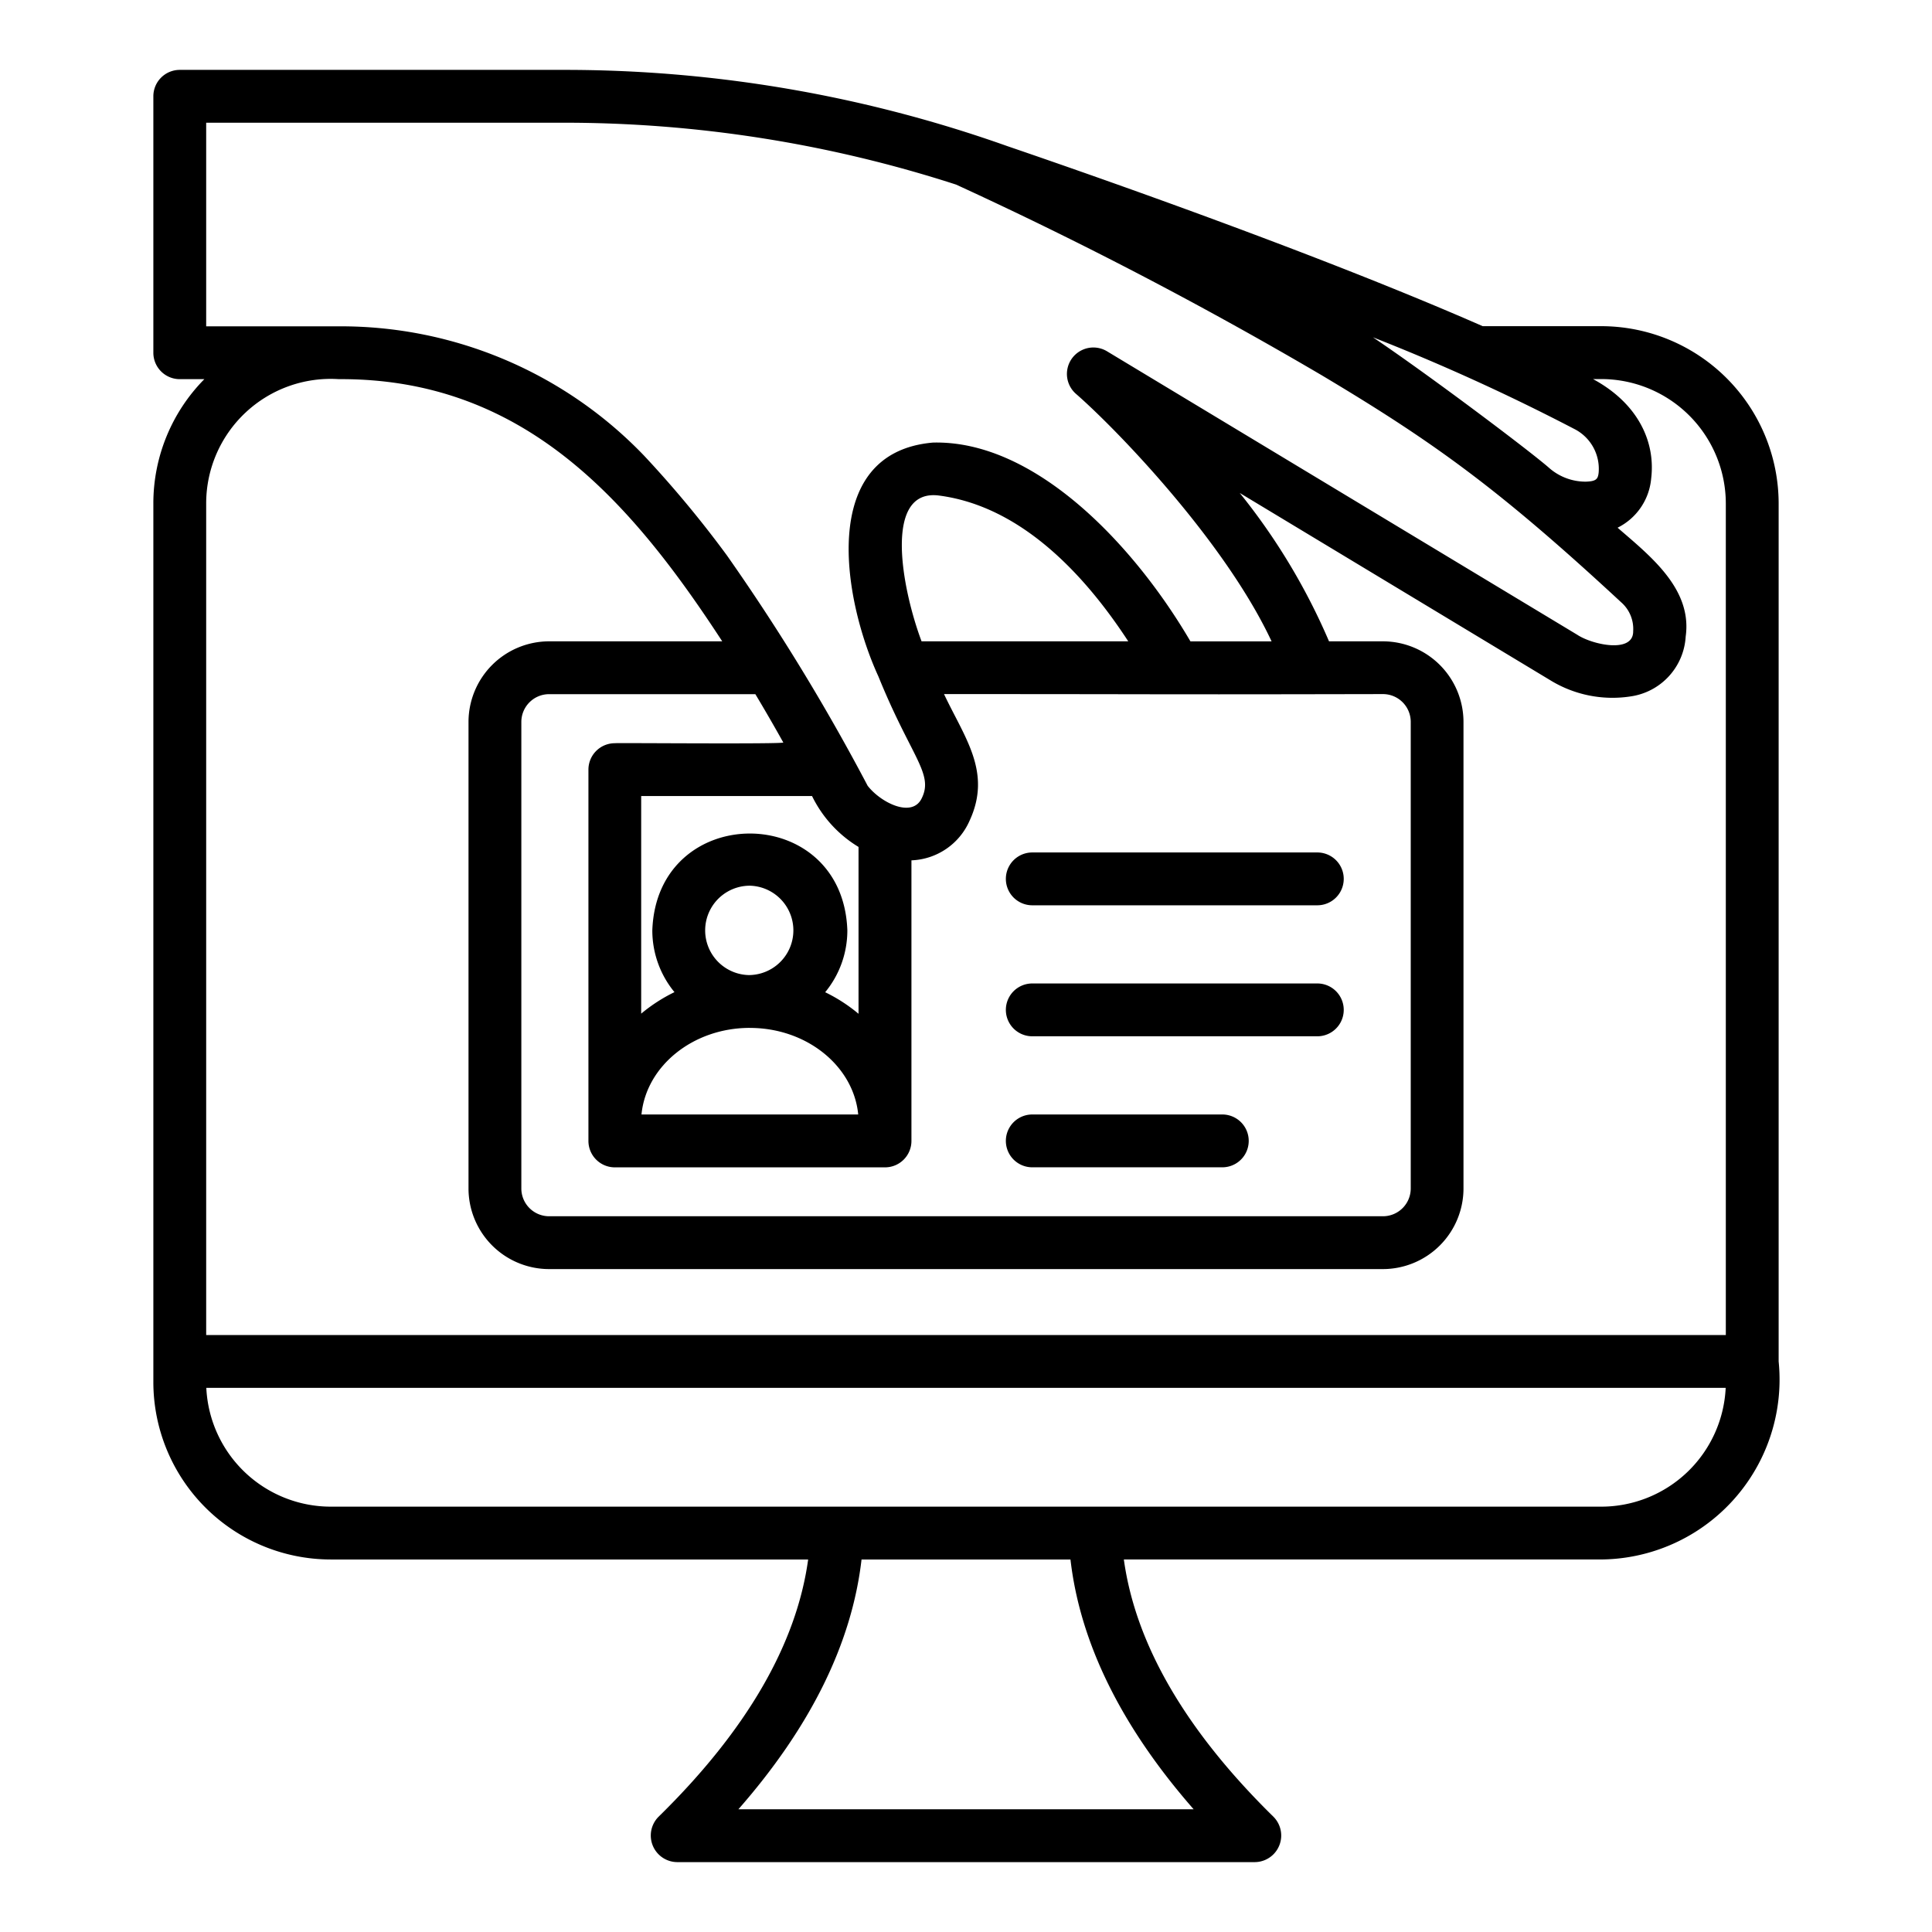 <svg height="128" viewBox="0 0 128 128" width="128" xmlns="http://www.w3.org/2000/svg">
  <g>
    <path d="M106.09,21.61H98.232C87.414,16.862,72.647,11.7,66.749,9.685A87.534,87.534,0,0,0,37.25,4.63H11.91a1.75,1.75,0,0,0-1.75,1.75V23.37a1.75,1.75,0,0,0,1.75,1.75h1.629a11.714,11.714,0,0,0-3.379,8.24V91.57a11.763,11.763,0,0,0,11.75,11.75H53.542c-.772,5.621-4.094,11.347-9.917,17.05a1.762,1.762,0,0,0,1.225,3h38.3a1.762,1.762,0,0,0,1.225-3c-5.822-5.711-9.145-11.438-9.917-17.051H106.09A11.921,11.921,0,0,0,117.84,90.2V33.36A11.764,11.764,0,0,0,106.09,21.61Zm-1.785,6.812a2.958,2.958,0,0,1,1.607,2.917c-.051.391-.15.552-.854.572a3.663,3.663,0,0,1-2.461-.943c-1.365-1.182-7.84-6.06-11.636-8.621A137.747,137.747,0,0,1,104.305,28.422ZM13.66,8.13H37.25a84.321,84.321,0,0,1,26.094,4.1,271.123,271.123,0,0,1,24.23,12.636c7.4,4.417,11.7,7.5,19.828,15.033a2.344,2.344,0,0,1,.8,1.92c.022,1.492-2.708.9-3.706.235l-31.17-18.79a1.752,1.752,0,0,0-2.057,2.815c2.7,2.349,9.874,9.774,12.977,16.414H78.87c-3.7-6.331-10.263-13.338-17.057-13.171-7.65.66-5.951,10.416-3.614,15.5,2.177,5.363,3.679,6.438,2.864,8.073-.637,1.321-2.713.282-3.579-.836A139.9,139.9,0,0,0,48.162,36.8a72.178,72.178,0,0,0-5.5-6.621A27.835,27.835,0,0,0,22.45,21.62H13.66ZM56.88,56.112V67.166a10.77,10.77,0,0,0-2.21-1.429,6.433,6.433,0,0,0,1.469-4.1c-.3-8.552-12.62-8.549-12.921,0a6.429,6.429,0,0,0,1.467,4.094,10.861,10.861,0,0,0-2.205,1.426V52.74H53.8A8.072,8.072,0,0,0,56.88,56.112Zm-7.2,8.49a2.961,2.961,0,0,1,0-5.922A2.961,2.961,0,0,1,49.678,64.6Zm0,3.5c3.767,0,6.868,2.527,7.179,5.735H42.5C42.813,70.629,45.911,68.1,49.675,68.1Zm2.218-18.914c.2.124-11.189.02-11.163.052a1.75,1.75,0,0,0-1.75,1.75c0,5.095,0,24.5,0,24.6a1.75,1.75,0,0,0,1.75,1.75h17.9a1.75,1.75,0,0,0,1.75-1.75V57a4.381,4.381,0,0,0,3.847-2.615c1.495-3.221-.307-5.475-1.688-8.4,16.168,0,12.493.034,29.081,0a1.842,1.842,0,0,1,1.84,1.84V78.74a1.842,1.842,0,0,1-1.84,1.84H36.38a1.842,1.842,0,0,1-1.84-1.84V47.83a1.842,1.842,0,0,1,1.84-1.84H50.044C50.74,47.15,51.375,48.257,51.893,49.188Zm22.857-6.7h-13.7c-1.327-3.541-2.547-10.149,1.171-9.655C67.64,33.545,71.848,38.043,74.75,42.49ZM22.45,25.12c12.2-.069,19.287,7.992,25.4,17.37H36.38a5.346,5.346,0,0,0-5.34,5.34V78.74a5.345,5.345,0,0,0,5.34,5.34H91.62a5.346,5.346,0,0,0,5.34-5.34V47.83a5.347,5.347,0,0,0-5.34-5.34H88.051a41.935,41.935,0,0,0-5.916-9.83l20.563,12.4a7.876,7.876,0,0,0,5.322,1.081,4.257,4.257,0,0,0,3.661-3.969c.444-3.162-2.352-5.337-4.512-7.21a4.035,4.035,0,0,0,2.226-3.264c.289-2.371-.816-4.942-3.854-6.584h.549a8.259,8.259,0,0,1,8.25,8.25V88.45H13.66V33.36A8.251,8.251,0,0,1,22.45,25.12Zm56.633,94.75H48.92c4.783-5.457,7.519-11,8.159-16.55H70.921C71.561,108.859,74.3,114.407,79.083,119.87ZM106.09,99.82H21.91a8.261,8.261,0,0,1-8.241-7.87H114.331A8.261,8.261,0,0,1,106.09,99.82Z"/>
    <path d="M68.391,59.978H87.276a1.75,1.75,0,0,0,0-3.5H68.391A1.75,1.75,0,0,0,68.391,59.978Z"/>
    <path d="M68.391,68.657H87.276a1.75,1.75,0,0,0,0-3.5H68.391A1.75,1.75,0,0,0,68.391,68.657Z"/>
    <path d="M68.391,77.337h12.59a1.75,1.75,0,0,0,0-3.5H68.391A1.75,1.75,0,0,0,68.391,77.337Z"/>
  </g>
</svg>
